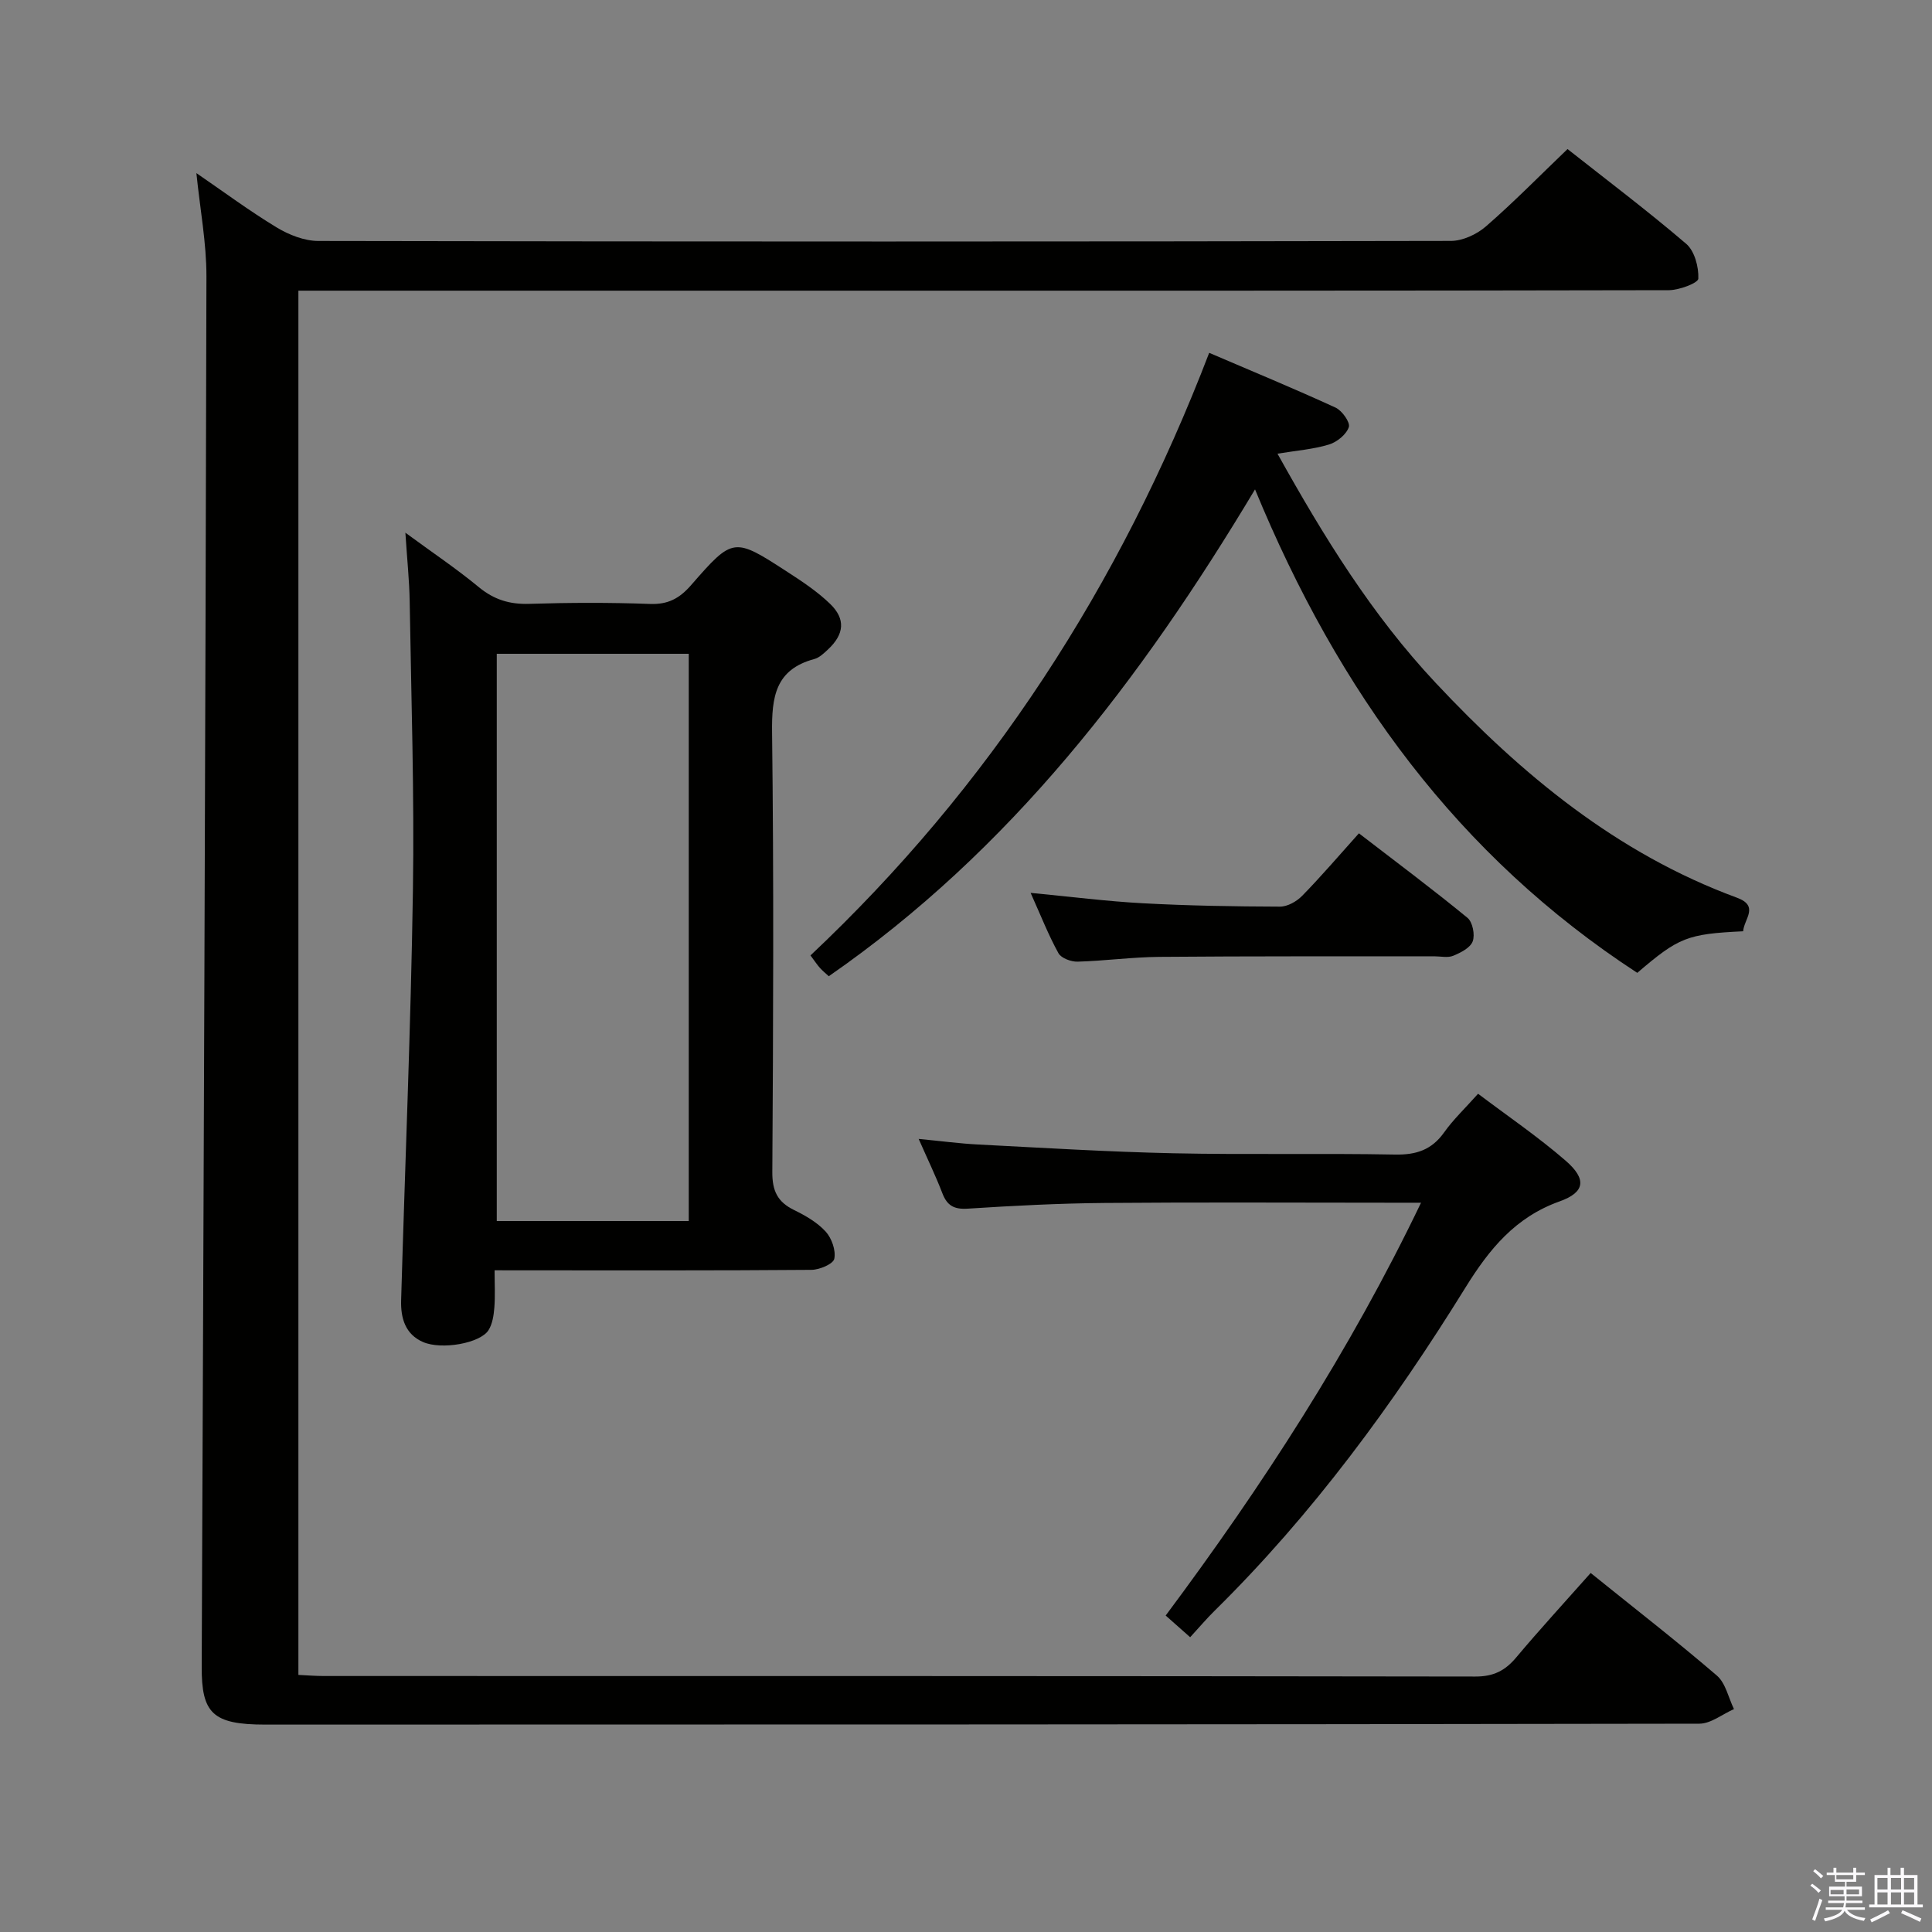<svg enable-background="new 0 0 400 400" viewBox="0 0 400 400" xmlns="http://www.w3.org/2000/svg"><rect x="0" y="0" width="400" height="400" fill="#808080" stroke="none"/><path d="m374.8 390.4.4-.4c.7.5 1.3 1 1.8 1.4l-.5.5c-.5-.6-1.1-1.1-1.7-1.5zm1 7.3-.6-.3c.5-1.4 1.1-2.8 1.5-4.3.2.1.4.2.6.3-.5 1.3-1 2.8-1.5 4.3zm-.4-10.3.4-.4c.4.3 1 .8 1.7 1.4l-.5.5c-.4-.5-1-1-1.6-1.5zm2.5.3h1.7v-1h.6v1h3.5v-1h.6v1h1.8v.5h-1.8v1.4h-2v1h3.2v2h-3.2v.9h3.3v.5h-3.4c0 .3-.1.6-.1.9h4v.5h-3.7c.7.9 1.9 1.5 3.8 1.7-.1.2-.2.4-.3.6-2.1-.4-3.5-1.1-4-2.1-.4 1-1.8 1.7-4 2.2-.1-.2-.2-.4-.3-.6 2.1-.4 3.4-1 3.8-1.8h-3.4v-.5h3.6c.1-.3.1-.6.2-.9h-3.3v-.5h3.4c0-.3 0-.6 0-.9h-3.2v-2h3.3v-1h-2.1v-1.4h-1.7v-.5zm1.1 3.5v1h2.7c0-.3 0-.4 0-.4 0-.2 0-.2 0-.2 0-.1 0-.2 0-.3h-2.7zm1.2-3v.9h3.5v-.9zm4.7 3h-2.6v.6.4h2.6z" fill="#fbfafc"/><path d="m393.6 386.7h.6v1.5h2.8v6.1h1.1v.6h-11.1v-.6h1.1v-6.1h2.7v-1.5h.6v1.5h2.1v-1.5zm-2.7 8.8.4.6c-1.2.6-2.5 1.3-3.8 1.9-.1-.2-.2-.4-.3-.6 1.2-.6 2.5-1.2 3.7-1.9zm-2.2-6.7v2.4h2.1v-2.4zm0 3v2.5h2.1v-2.5zm2.8-3v2.4h2.1v-2.4zm0 3v2.5h2.1v-2.5zm6 6.1c-1.4-.7-2.7-1.3-3.9-1.8l.3-.6c1.5.6 2.7 1.2 3.9 1.7zm-1.2-9.1h-2.1v2.4h2.1zm-2.1 3v2.5h2.1v-2.5z" fill="#fbfafc"/><g fill="#010100"><path d="m329.33 325.67c9.11 7.34 17.79 14.08 26.12 21.23 1.83 1.57 2.4 4.59 3.55 6.95-2.39 1.05-4.77 3.01-7.16 3.02-98.97.18-197.95.18-296.92.19-10.92 0-13.2-2.35-13.16-12 .4-95.95.77-191.9.98-287.85.01-6.91-1.31-13.82-2.08-21.37 5.61 3.84 10.96 7.82 16.64 11.26 2.54 1.53 5.73 2.79 8.63 2.79 78.15.15 156.29.15 234.44-.01 2.45 0 5.37-1.35 7.27-3 5.74-4.99 11.08-10.44 16.9-16.02 8.01 6.32 16.5 12.72 24.57 19.62 1.74 1.49 2.61 4.8 2.51 7.21-.04.91-3.95 2.38-6.11 2.39-60.15.13-120.3.1-180.45.1-32.49 0-64.98 0-97.48 0-1.81 0-3.62 0-5.8 0v286.59c1.73.08 3.48.23 5.23.23 79.48.01 158.96-.02 238.44.11 3.76.01 6.17-1.21 8.47-3.96 4.92-5.86 10.1-11.49 15.41-17.48z"/><path d="m102.4 263c0 2.81.14 5.28-.05 7.72-.13 1.6-.39 3.38-1.21 4.68-1.72 2.71-9.67 4.12-13.54 2.46-3.73-1.61-4.66-5.02-4.55-8.67.81-28.26 2.01-56.52 2.44-84.79.31-19.97-.35-39.95-.67-59.92-.07-4.3-.53-8.6-.89-14.19 5.58 4.1 10.58 7.45 15.19 11.26 3.16 2.61 6.41 3.6 10.46 3.47 8.33-.26 16.67-.29 24.99.02 3.73.14 6.11-1.14 8.5-3.88 8.72-10 8.85-9.96 20.02-2.71 3.06 1.98 6.15 4.04 8.75 6.55 3.29 3.16 2.96 6.32-.42 9.47-.84.78-1.78 1.7-2.84 1.98-8.09 2.18-8.82 7.89-8.73 15.23.37 30.33.24 60.66.05 91-.02 3.89 1.09 6.18 4.5 7.84 2.37 1.16 4.81 2.56 6.55 4.47 1.25 1.37 2.14 3.91 1.78 5.63-.23 1.08-3.06 2.28-4.74 2.29-19.83.16-39.67.1-59.5.1-1.82-.01-3.63-.01-6.09-.01zm40.2-10.2c0-39.47 0-78.48 0-117.44-13.48 0-26.56 0-39.75 0v117.44z"/><path d="m360.9 192.81c-11.6.56-13.33 1.25-21.92 8.61-37.02-24.13-61.84-58.1-79.14-100.1-23.73 39.62-50.71 74.78-88.25 100.8-.66-.61-1.29-1.12-1.82-1.71-.55-.61-1.01-1.31-1.97-2.6 36.96-34.82 64.01-76.42 82.55-124.76 8.98 3.85 17.65 7.43 26.16 11.34 1.35.62 3.08 3.07 2.75 4.04-.51 1.52-2.45 3.1-4.1 3.6-3.24.99-6.71 1.25-10.67 1.9 9.57 17.19 19.55 33.38 32.73 47.43 17.82 19.01 37.54 35.34 62.37 44.49 4.73 1.73 1.48 4.43 1.31 6.96z"/><path d="m246.41 338.97c-1.96-1.74-3.31-2.94-5.07-4.49 20.02-26.85 38.12-54.73 52.87-85.47-2.46 0-4.24 0-6.02 0-19.82 0-39.64-.12-59.45.05-9.47.08-18.94.57-28.39 1.18-2.83.18-4.27-.63-5.25-3.21-1.36-3.54-3.02-6.96-4.9-11.23 4.59.44 8.46.96 12.34 1.16 13.44.69 26.88 1.52 40.33 1.81 15.31.33 30.64-.02 45.96.27 4.38.08 7.58-.96 10.16-4.59 1.91-2.69 4.36-5 7.03-8 6.09 4.6 12.4 8.89 18.12 13.85 4.4 3.81 4.06 6.54-1.23 8.43-9.21 3.29-14.58 9.9-19.53 17.89-14.92 24.09-31.62 46.88-51.9 66.86-1.66 1.63-3.16 3.41-5.07 5.49z"/><path d="m213.38 184.86c8.4.8 15.79 1.75 23.21 2.15 9.45.51 18.93.67 28.4.7 1.56.01 3.47-1.07 4.62-2.25 3.94-4.03 7.61-8.33 11.74-12.93 8.2 6.31 15.47 11.74 22.48 17.5 1.06.87 1.58 3.51 1.08 4.86-.49 1.34-2.48 2.35-4.03 2.99-1.14.47-2.63.11-3.96.11-18.97.02-37.94-.04-56.91.12-5.64.05-11.26.83-16.9.99-1.35.04-3.4-.72-3.97-1.75-2.06-3.73-3.63-7.74-5.76-12.49z"/></g></svg>